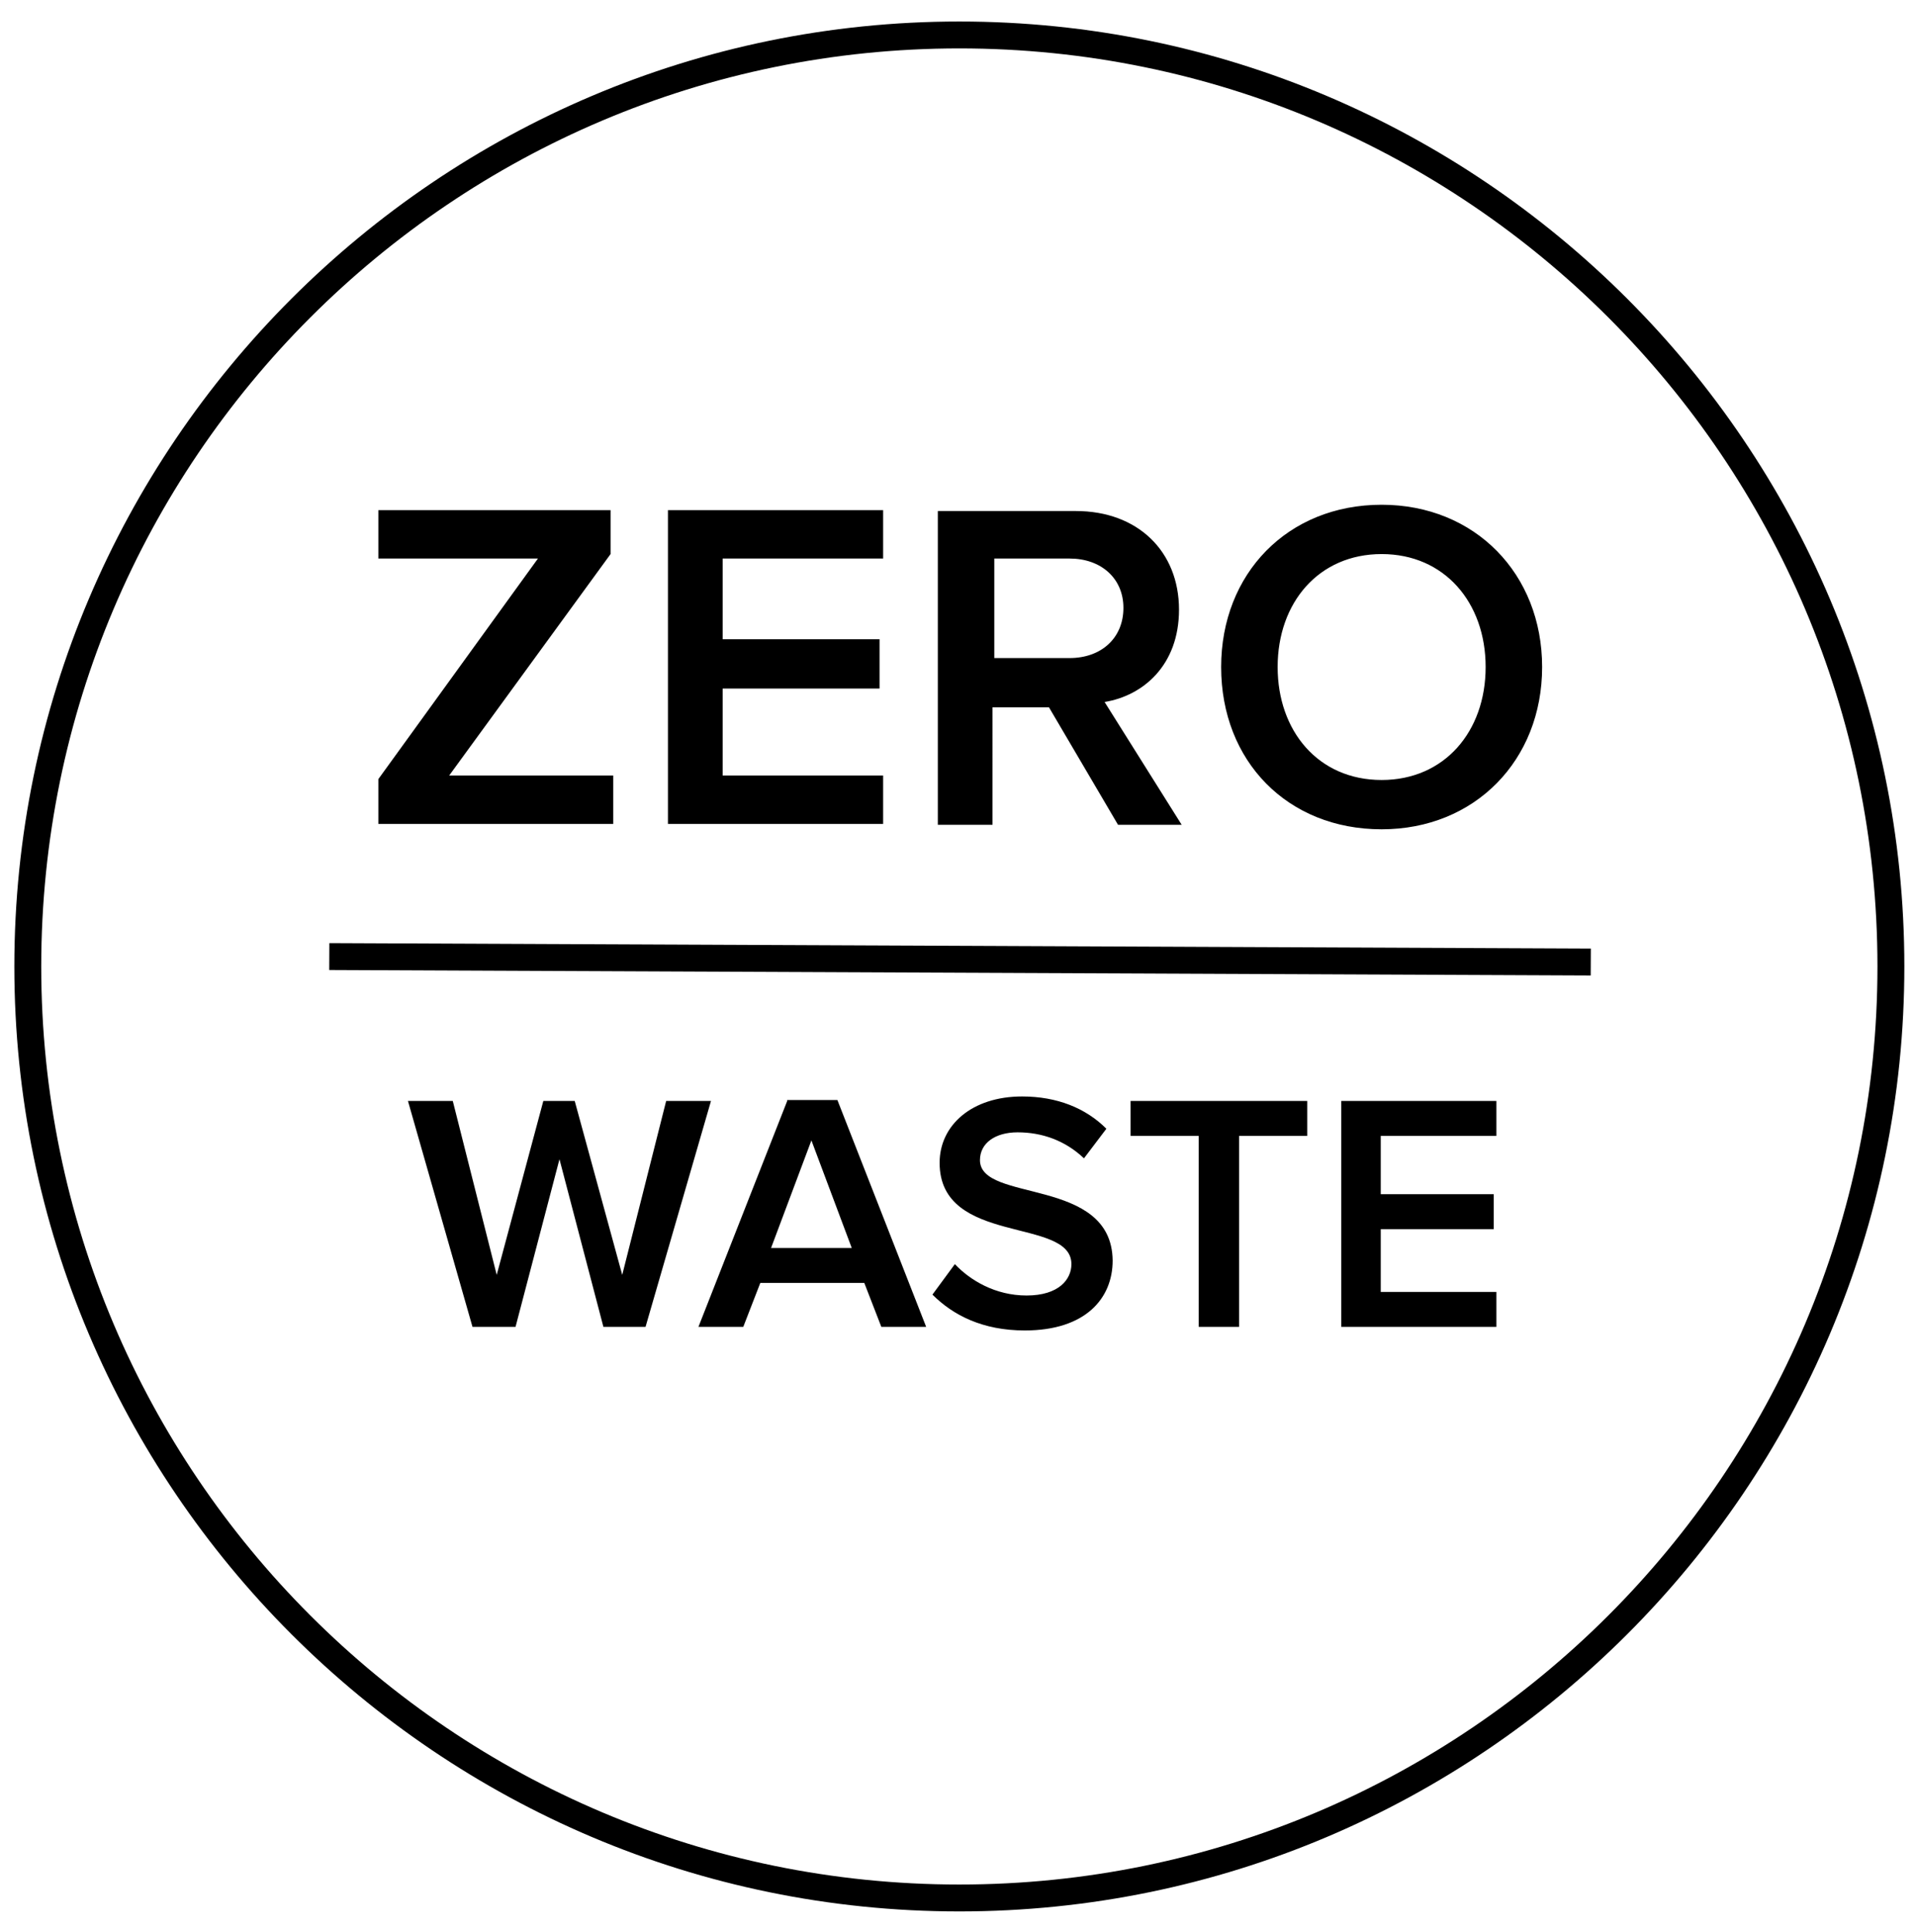 <svg xmlns="http://www.w3.org/2000/svg" viewBox="0 0 213.7 215.5" style="enable-background:new 0 0 213.7 215.5" xml:space="preserve"><path d="M107 2.4C48.9 2.4 1.6 49.7 1.6 107.8c0 58.1 47.3 105.4 105.4 105.4 58.1 0 105.4-47.3 105.4-105.4C212.4 49.7 165.1 2.4 107 2.4zm0 207.8c-56.5 0-102.4-45.9-102.4-102.4S50.5 5.4 107 5.4s102.4 45.9 102.4 102.4S163.5 210.2 107 210.2z"/><path d="M68.4 86.5H50.1l18-24.7v-4.9H42.2v5.4H60L42.2 86.9v5h26.2zM98.5 86.5H80.6v-9.7h17.5v-5.5H80.6v-9h17.9v-5.4h-24v35h24zM110.9 78.9h6.1l7.7 13.1h7.1l-8.6-13.7c4.3-.7 8.3-4.1 8.3-10.3 0-6.5-4.6-11-11.5-11h-15.4v35h6.1V78.9zm0-16.6h8.4c3.5 0 6 2.2 6 5.5 0 3.4-2.5 5.6-6 5.6h-8.4V62.3zM154.1 92.5c10.4 0 17.9-7.7 17.9-18.1 0-10.4-7.5-18.1-17.9-18.1-10.5 0-17.9 7.7-17.9 18.1 0 10.5 7.4 18.1 17.9 18.1zm0-30.7c7 0 11.6 5.4 11.6 12.6 0 7.2-4.6 12.6-11.6 12.6-7.1 0-11.6-5.5-11.6-12.6 0-7.2 4.6-12.6 11.6-12.6zM74.3 122.8l-4.9 19.4-5.3-19.4h-3.5l-5.2 19.4-4.9-19.4h-5l7.2 25.2h4.8l4.9-18.7 4.9 18.7H72l7.3-25.2zM87.8 122.8 77.9 148h5l1.9-4.9h11.6l1.9 4.9h5l-9.9-25.3h-5.6zM86 139.2l4.5-12 4.5 12h-9zM109.3 129.4c0-1.9 1.7-3.1 4.2-3.1 2.7 0 5.3.9 7.4 2.9l2.5-3.3c-2.3-2.3-5.5-3.6-9.4-3.6-5.6 0-9.2 3.2-9.2 7.4 0 9.3 14.7 6 14.7 11.3 0 1.7-1.4 3.5-5 3.5-3.5 0-6.3-1.7-8-3.5l-2.5 3.4c2.3 2.3 5.6 4 10.3 4 6.8 0 9.8-3.6 9.8-7.8-.1-9.4-14.8-6.4-14.8-11.2zM126.1 126.7h7.6V148h4.5v-21.3h7.6v-3.9h-19.7zM149.6 148h17.3v-3.9H154v-7h12.6v-3.9H154v-6.5h12.9v-3.9h-17.3zM36.72 108.195l.012-3 140.7.609-.013 3z"/></svg>